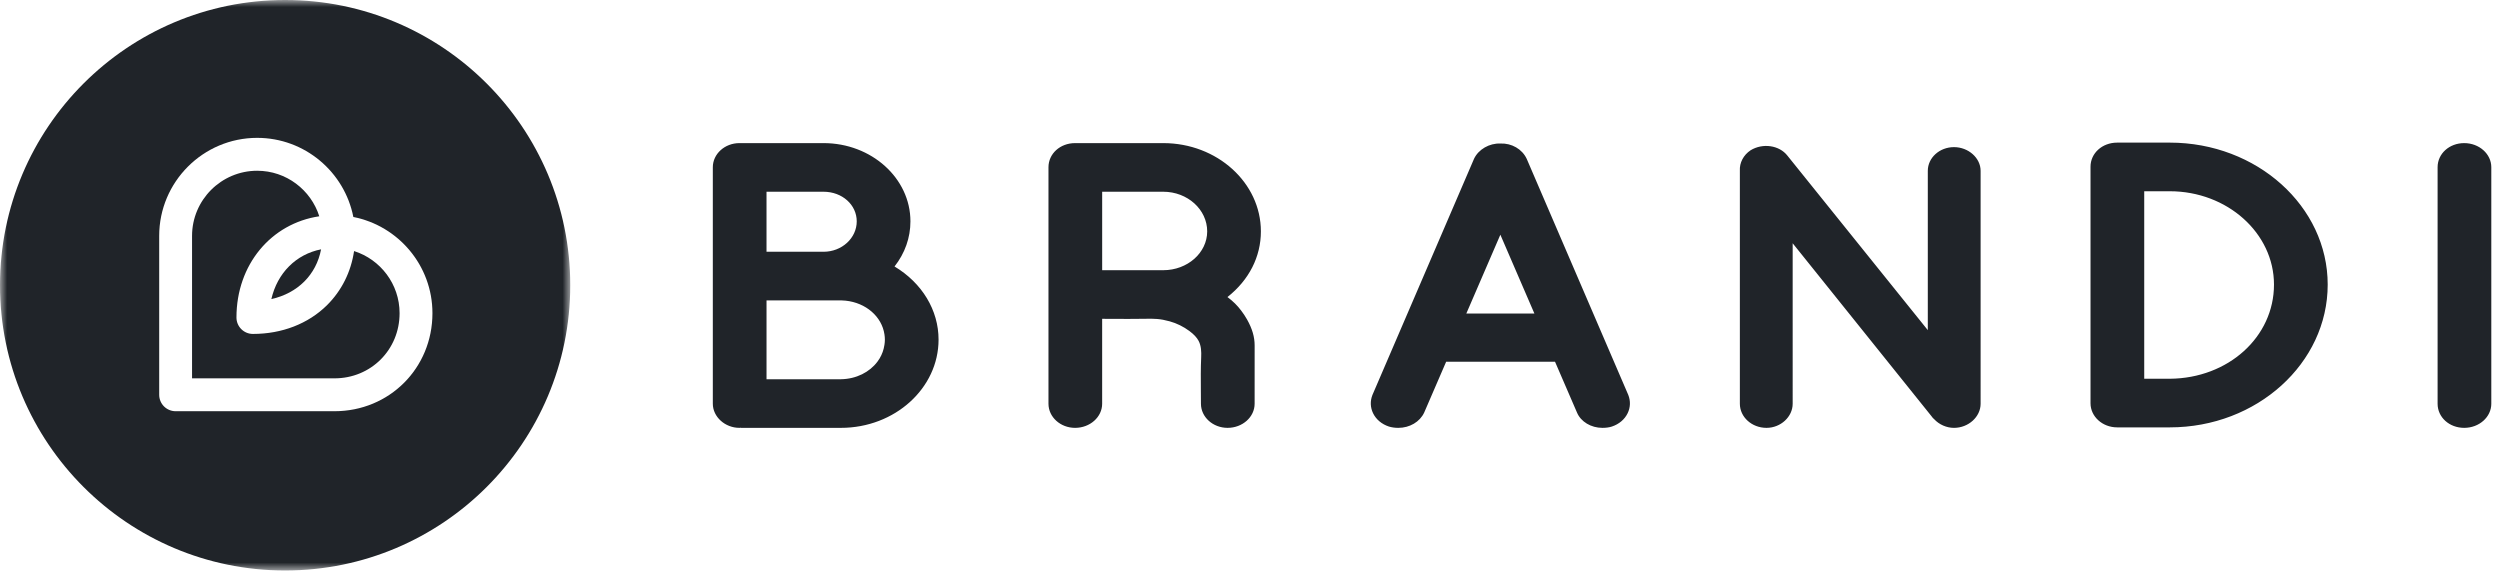 <svg xmlns="http://www.w3.org/2000/svg" xmlns:xlink="http://www.w3.org/1999/xlink" width="180" height="42" viewBox="0 0 180 42">
    <defs>
        <path id="tp45ipbkna" d="M0 0L41.058 0 41.058 41.075 0 41.075z"/>
    </defs>
    <g fill="none" fill-rule="evenodd">
        <g>
            <g>
                <g>
                    <path fill="#202429" d="M63.678 24.837c-.051.346-.168.673-.344.968l-.005.007c-.047.078-.098.153-.152.226-.563.754-1.521 1.25-2.63 1.267H55.19v-5.678h5.357c.1.002.2.009.298.018.01 0 .02 0 .03.002 1.474.15 2.618 1.15 2.806 2.432.018.123.03.246.03.373 0 .13-.013.259-.032.385zm-8.49-11.032h4.107c1.34 0 2.39.937 2.39 2.132 0 1.207-1.072 2.19-2.39 2.19h-4.106v-4.322zm9.218 5.382c.75-.955 1.145-2.075 1.145-3.25 0-3.106-2.806-5.633-6.256-5.633H53.24c-1.057 0-1.917.78-1.917 1.736v17.03c0 .941.878 1.736 1.917 1.736.026 0 .048-.005.064-.01.02.006.041.01.064.01h7.18c3.875 0 7.028-2.85 7.028-6.354 0-2.116-1.182-4.073-3.17-5.265zM105.576 22.572l2.45-5.673 2.45 5.673h-4.9zm4.346-11.137l-.002-.005c-.328-.698-1.08-1.128-1.888-1.097-.8-.029-1.582.42-1.902 1.102L98.814 28.44c-.17.431-.154.897.047 1.313.217.447.621.788 1.144.96.219.064.433.093.673.093.818 0 1.549-.43 1.863-1.101l1.582-3.661h7.838l1.582 3.659c.275.66 1.01 1.103 1.83 1.103.262 0 .504-.034.68-.094.516-.171.92-.512 1.137-.96.201-.415.218-.88.046-1.316l-7.314-17.001zM140.687 10.593c-1.04 0-1.885.766-1.885 1.707v11.47l-10.115-12.572c-.585-.741-1.769-.913-2.643-.379-.513.34-.81.899-.774 1.481v16.77c0 .958.86 1.736 1.918 1.736 1.021 0 1.884-.795 1.884-1.736V17.515l10.006 12.465c.045.08.12.146.182.201.363.392.896.625 1.427.625 1.04 0 1.917-.795 1.917-1.736V12.3c0-.925-.878-1.707-1.917-1.707M156.227 27.27h-1.843v-13.5h1.843c4.136 0 7.5 3.015 7.5 6.72 0 3.773-3.294 6.75-7.5 6.78m0-17.001h-3.793c-1.075 0-1.917.762-1.917 1.736v17.03c0 .957.86 1.736 1.917 1.736h3.793c6.268 0 11.367-4.612 11.367-10.28 0-5.637-5.1-10.222-11.367-10.222M177.424 10.304c-1.075 0-1.917.763-1.917 1.736v17.03c0 .974.842 1.736 1.917 1.736 1.075 0 1.95-.778 1.95-1.736V12.04c0-.957-.875-1.736-1.95-1.736M83.756 19.454h-4.4v-5.649h4.4c1.744 0 3.162 1.28 3.162 2.854 0 1.541-1.418 2.795-3.162 2.795m7.028-2.795c0-3.504-3.153-6.355-7.028-6.355h-6.35c-1.074 0-1.916.763-1.916 1.736v17.03c0 .957.86 1.736 1.917 1.736 1.074 0 1.948-.779 1.948-1.736v-6.115l.642.003c.725.004 1.845.008 2.383-.005.736-.018 1.157-.006 1.842.184.5.138.99.38 1.418.698.317.236.533.468.66.708.192.366.201.796.185 1.169-.036.8-.03 1.614-.023 2.4.003.32.006.639.006.958 0 .957.86 1.736 1.917 1.736 1.074 0 1.948-.779 1.948-1.736l.001-4.199c0-.61-.172-1.201-.543-1.862-.127-.226-.268-.44-.42-.638-.27-.365-.597-.688-.994-.983 1.554-1.228 2.407-2.9 2.407-4.73M25.493 18.077c-.22 1.498-.896 2.857-1.956 3.904-1.347 1.33-3.239 2.062-5.328 2.062-.654 0-1.184-.53-1.184-1.184 0-3.81 2.497-6.771 5.964-7.287-.601-1.898-2.378-3.278-4.471-3.278-2.586 0-4.69 2.104-4.69 4.69v10.257H24.08c2.63 0 4.69-2.061 4.69-4.691 0-2.094-1.38-3.872-3.277-4.473" transform="translate(-380 -141) translate(0 110) translate(380 31)"/>
                    <path fill="#202429" d="M19.538 21.534c1.894-.421 3.233-1.752 3.58-3.582-1.805.355-3.15 1.71-3.58 3.582" transform="translate(-380 -141) translate(0 110) translate(380 31)"/>
                    <g transform="translate(-380 -141) translate(0 110) translate(380 31)">
                        <mask id="rp17wvcwpb" fill="#fff">
                            <use xlink:href="#tp45ipbkna"/>
                        </mask>
                        <path fill="#202429" d="M24.08 29.608H12.646c-.314 0-.615-.125-.837-.346-.222-.222-.347-.524-.347-.838v-11.44c0-3.891 3.165-7.058 7.055-7.058 3.425 0 6.288 2.455 6.924 5.697 3.242.637 5.695 3.5 5.695 6.927 0 3.958-3.1 7.058-7.056 7.058M20.53 0C9.19 0 0 9.195 0 20.537 0 31.88 9.191 41.075 20.53 41.075c11.337 0 20.528-9.195 20.528-20.538C41.058 9.195 31.868 0 20.53 0" mask="url(#rp17wvcwpb)"/>
                    </g>
                </g>
            </g>
        </g>
    </g>
</svg>
